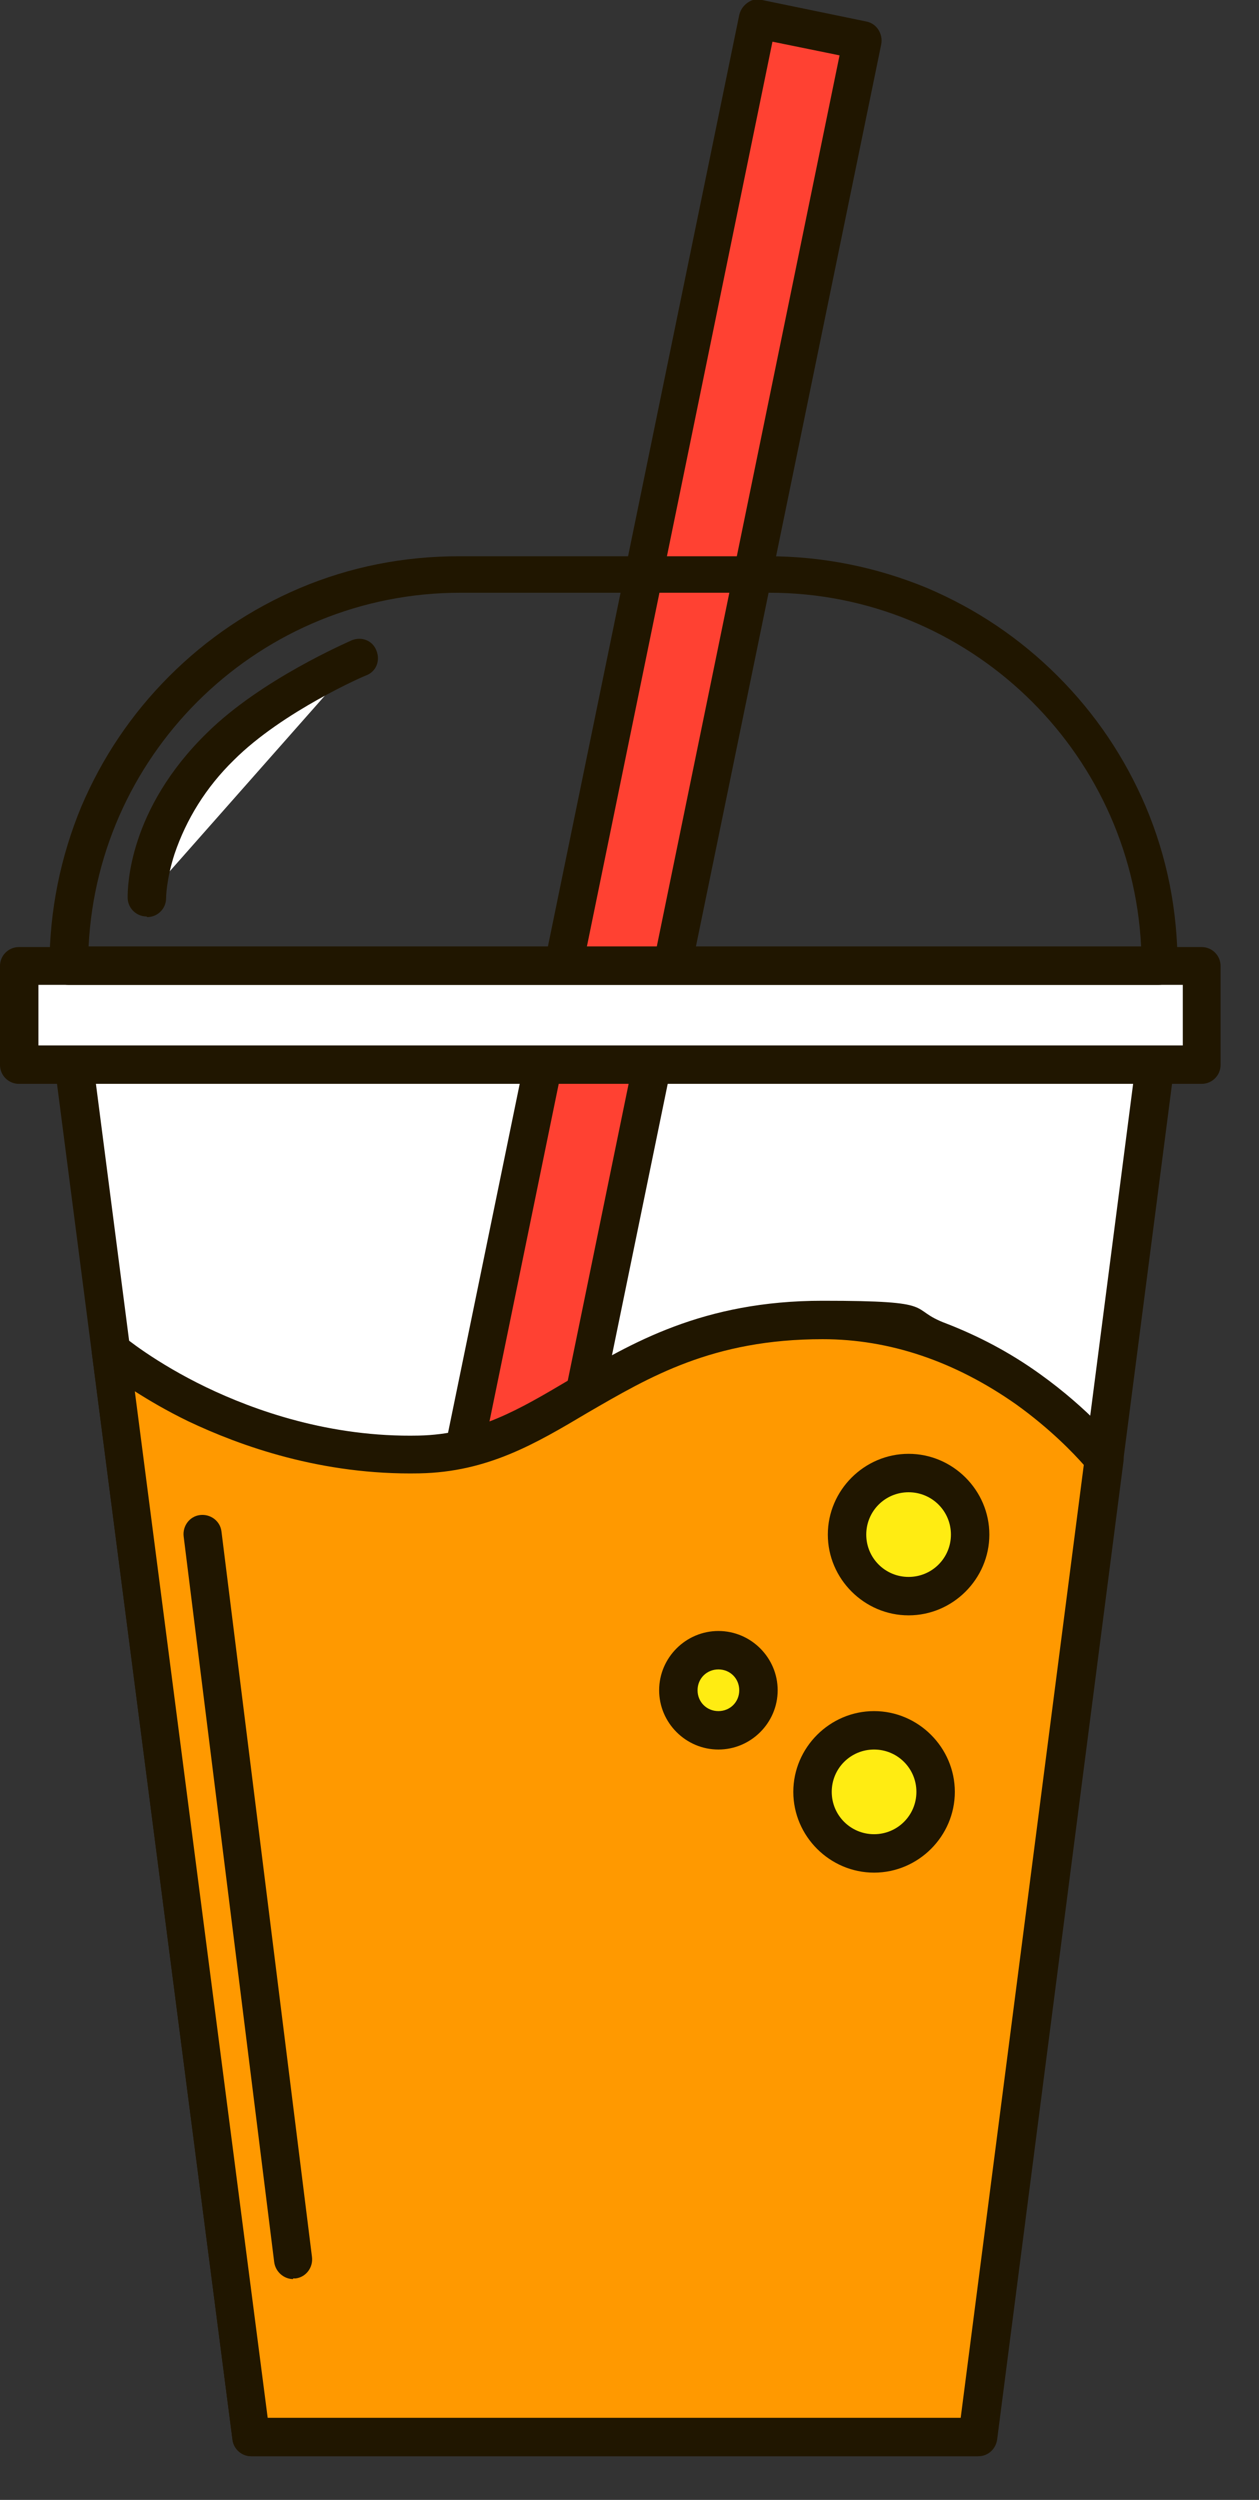 <?xml version="1.0" encoding="UTF-8"?>
<svg id="Layer_1" xmlns="http://www.w3.org/2000/svg" version="1.1" xmlns:xlink="http://www.w3.org/1999/xlink" viewBox="0 0 193.3 383.8">
  <rect x="0" y="0" width="193.3" height="383.8" fill="#333333" stroke="none"/>
  <!-- Generator: Adobe Illustrator 29.3.0, SVG Export Plug-In . SVG Version: 2.1.0 Build 146)  -->
  <defs>
    <style>
      .st0 {
        fill: #ff4132;
      }

      .st1 {
        fill: #fff;
      }

      .st2 {
        fill: none;
      }

      .st3 {
        fill: #ffec12;
      }

      .st4 {
        fill: #f90;
      }

      .st5 {
        fill: #201600;
      }
    </style>
  </defs>
  <g>
    <polygon class="st1" points="10.5 157.1 178.2 157.1 150.1 374.2 38.6 374.2 10.5 157.1"/>
    <path class="st5" d="M150.1,377.1H38.6c-1.5,0-2.7-1.1-2.9-2.5L7.6,157.5c-.1-.8.1-1.7.7-2.3s1.4-1,2.2-1h167.7c.8,0,1.6.4,2.2,1s.8,1.5.7,2.3l-28.1,217c-.2,1.4-1.4,2.5-2.9,2.5ZM41.2,371.2h106.3l27.3-211.2H13.9l27.3,211.2Z"/>
  </g>
  <g>
    <rect class="st0" x="-98" y="177.7" width="370.3" height="16.3" transform="translate(-112.5 233.9) rotate(-78.4)"/>
    <path class="st5" d="M57.9,371.8c-.2,0-.4,0-.6,0l-16-3.3c-.8-.2-1.4-.6-1.9-1.3s-.6-1.4-.4-2.2L113.5,2.3c.2-.8.6-1.4,1.3-1.9s1.4-.6,2.2-.4l16,3.3c1.6.3,2.6,1.9,2.3,3.5L60.8,369.5c-.2.8-.6,1.4-1.3,1.9-.5.3-1,.5-1.6.5ZM45.4,363.3l10.3,2.1L128.9,8.5l-10.3-2.1L45.4,363.3Z"/>
  </g>
  <g>
    <path class="st4" d="M17,207.4s19.5,16.6,47.3,16c21.7-.5,30-20.6,61.9-20.6s43.2,21.3,43.2,21.3l-19.4,150.2H38.6l-21.6-166.8Z"/>
    <path class="st5" d="M150.1,377.1H38.6c-1.5,0-2.7-1.1-2.9-2.5L14.1,207.7c-.2-1.2.4-2.4,1.5-2.9s2.4-.4,3.3.3c.1.1,4.9,4.1,12.8,7.9,7.3,3.5,18.9,7.7,32.6,7.4,9-.2,15.4-4,23-8.5,9.6-5.7,20.6-12.2,39-12.2s12.8,1.2,19,3.5c4.9,1.9,9.7,4.4,14.3,7.7,7.7,5.5,12.1,11,12.3,11.2.5.6.7,1.4.6,2.2l-19.4,150.2c-.2,1.5-1.4,2.6-2.9,2.6ZM41.2,371.2h106.3l18.9-146.3c-1.5-1.7-5.1-5.5-10.4-9.3-9.4-6.6-19.4-10-29.7-10-16.9,0-26.6,5.8-36.1,11.3-7.9,4.7-15.3,9.1-25.8,9.3-15,.3-27.5-4.2-35.5-8-3.3-1.6-6-3.2-8.2-4.6l20.4,157.6Z"/>
  </g>
  <g>
    <rect class="st1" x="2.9" y="148.3" width="181.6" height="15.2"/>
    <path class="st5" d="M184.5,166.4H2.9c-1.6,0-2.9-1.3-2.9-2.9v-15.2c0-1.6,1.3-2.9,2.9-2.9h181.6c1.6,0,2.9,1.3,2.9,2.9v15.2c0,1.6-1.3,2.9-2.9,2.9ZM5.9,160.5h175.7v-9.3H5.9v9.3Z"/>
  </g>
  <path class="st5" d="M178.2,151.2H10.5c-1.6,0-2.9-1.3-2.9-2.9,0-8.5,1.7-16.8,4.9-24.5,3.2-7.5,7.7-14.2,13.5-20s12.5-10.3,20-13.5c7.8-3.3,16-4.9,24.5-4.9h47.4c8.5,0,16.8,1.7,24.5,4.9,7.5,3.2,14.2,7.7,20,13.5s10.3,12.5,13.5,20c3.3,7.8,4.9,16,4.9,24.5,0,1.6-1.3,2.9-2.9,2.9ZM13.5,145.3h161.7c-1.5-30.2-26.6-54.3-57.1-54.3h-47.4c-30.6,0-55.6,24.1-57.1,54.3Z"/>
  <g>
    <circle class="st3" cx="139.5" cy="235.6" r="9.5"/>
    <path class="st5" d="M139.5,248c-6.8,0-12.4-5.6-12.4-12.4s5.6-12.4,12.4-12.4,12.4,5.6,12.4,12.4-5.6,12.4-12.4,12.4ZM139.5,229.1c-3.6,0-6.5,2.9-6.5,6.5s2.9,6.5,6.5,6.5,6.5-2.9,6.5-6.5-2.9-6.5-6.5-6.5Z"/>
  </g>
  <g>
    <circle class="st3" cx="134.2" cy="275.1" r="9.5"/>
    <path class="st5" d="M134.2,287.5c-6.8,0-12.4-5.6-12.4-12.4s5.6-12.4,12.4-12.4,12.4,5.6,12.4,12.4-5.6,12.4-12.4,12.4ZM134.2,268.6c-3.6,0-6.5,2.9-6.5,6.5s2.9,6.5,6.5,6.5,6.5-2.9,6.5-6.5-2.9-6.5-6.5-6.5Z"/>
  </g>
  <g>
    <circle class="st3" cx="110.3" cy="259.5" r="6.1"/>
    <path class="st5" d="M110.3,268.6c-5,0-9.1-4.1-9.1-9.1s4.1-9.1,9.1-9.1,9.1,4.1,9.1,9.1-4.1,9.1-9.1,9.1ZM110.3,256.3c-1.8,0-3.2,1.4-3.2,3.2s1.4,3.2,3.2,3.2,3.2-1.4,3.2-3.2-1.4-3.2-3.2-3.2Z"/>
  </g>
  <g>
    <path class="st1" d="M22.5,137.8s0-12.1,11.3-23.2c8.1-8,21.2-13.6,21.2-13.6"/>
    <path class="st5" d="M22.5,140.7c-1.6,0-2.9-1.3-2.9-2.9s.1-13.5,12.2-25.3c8.3-8.2,21.6-13.9,22.2-14.2,1.5-.6,3.2,0,3.8,1.6.6,1.5,0,3.2-1.6,3.8-.1,0-12.8,5.5-20.3,13-4.3,4.2-7.3,9.1-9.1,14.4-1.3,4-1.3,6.8-1.3,6.8,0,1.6-1.3,2.9-2.9,2.9Z"/>
  </g>
  <g>
    <line class="st2" x1="31.1" y1="235.6" x2="45" y2="347"/>
    <path class="st5" d="M45,349.9c-1.4,0-2.7-1.1-2.9-2.6l-13.9-111.4c-.2-1.6.9-3.1,2.5-3.3,1.6-.2,3.1.9,3.3,2.5l13.9,111.4c.2,1.6-.9,3.1-2.5,3.3-.1,0-.2,0-.4,0Z"/>
  </g>
</svg>